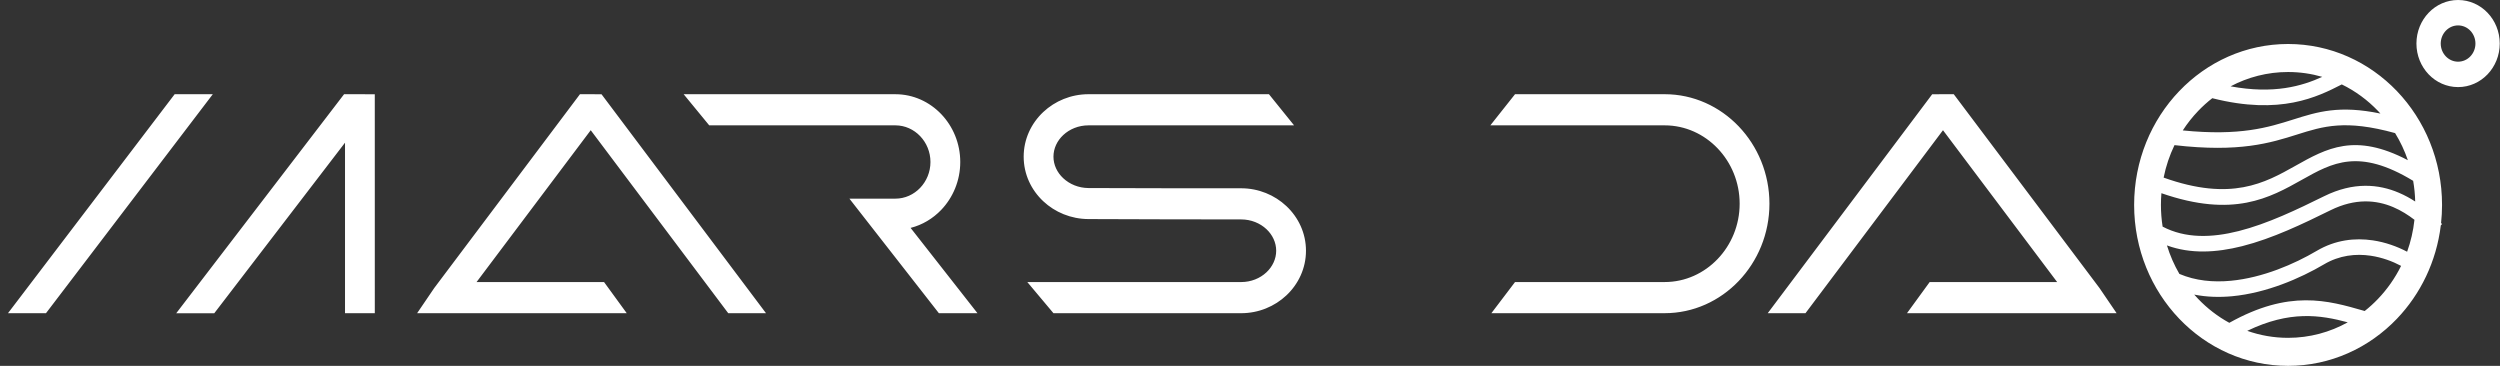 <svg width="100%"
     height="100%"
     fill="currentColor"
     viewBox="0 0 164 24"
     xmlns="http://www.w3.org/2000/svg">
    <rect x="0" y="0" width="164" height="24" fill="#333333" stroke="none"/>
    <path fill-rule="evenodd"
          clip-rule="evenodd"
          d="M161.25 4.047C161.565 4.047 161.85 3.913 162.055 3.698C162.261 3.483 162.389 3.185 162.389 2.857C162.389 2.528 162.261 2.231 162.055 2.015C161.85 1.8 161.565 1.667 161.25 1.667C160.936 1.667 160.652 1.8 160.446 2.015C160.24 2.231 160.112 2.528 160.112 2.857C160.112 3.185 160.24 3.483 160.446 3.698C160.652 3.913 160.936 4.047 161.25 4.047ZM163.183 4.877C162.688 5.394 162.005 5.713 161.25 5.713C160.496 5.713 159.812 5.394 159.318 4.877C158.824 4.36 158.518 3.645 158.518 2.857C158.518 2.068 158.824 1.353 159.318 0.837C159.812 0.32 160.496 0 161.25 0C162.005 0 162.688 0.32 163.183 0.837C163.677 1.353 163.983 2.068 163.983 2.857C163.983 3.645 163.677 4.36 163.183 4.877ZM145.126 6.442C144.798 6.697 144.489 6.976 144.2 7.278C143.826 7.669 143.488 8.096 143.19 8.556C146.965 8.935 148.808 8.353 150.419 7.845L150.419 7.845L150.419 7.845C152.046 7.332 153.45 6.889 156.157 7.45C156.104 7.392 156.051 7.334 155.996 7.277C155.312 6.562 154.509 5.971 153.622 5.538C152.019 6.357 149.604 7.577 145.126 6.442ZM152.34 5.042C151.627 4.835 150.875 4.724 150.098 4.724C148.741 4.724 147.459 5.063 146.326 5.664C149.179 6.193 151.023 5.64 152.34 5.042ZM157.118 8.731C153.849 7.828 152.406 8.283 150.698 8.822L150.697 8.822L150.696 8.823C148.939 9.377 146.916 10.015 142.647 9.521C142.326 10.186 142.084 10.901 141.934 11.651C146.371 13.238 148.581 11.998 150.564 10.886L150.565 10.885C152.634 9.724 154.482 8.688 157.955 10.508C157.74 9.879 157.458 9.284 157.118 8.731ZM158.303 11.862C154.741 9.699 152.997 10.677 151.026 11.783C148.891 12.981 146.513 14.315 141.789 12.674C141.768 12.927 141.757 13.184 141.757 13.443C141.757 13.928 141.795 14.403 141.868 14.867C143.368 15.652 145.096 15.603 146.858 15.158C148.753 14.68 150.703 13.739 152.466 12.87C154.4 11.916 156.044 12.082 157.36 12.642C157.75 12.807 158.109 13.006 158.437 13.22C158.426 12.758 158.38 12.304 158.303 11.862ZM160.134 14.633C160.176 14.243 160.198 13.845 160.198 13.443C160.198 10.527 159.067 7.888 157.24 5.978C155.412 4.068 152.887 2.886 150.098 2.886C147.309 2.886 144.785 4.067 142.957 5.978C141.13 7.888 139.999 10.527 139.999 13.443C139.999 16.358 141.13 18.997 142.957 20.908C144.785 22.818 147.31 24 150.098 24C152.887 24 155.412 22.818 157.24 20.908C158.782 19.296 159.828 17.164 160.117 14.786L160.198 14.696L160.134 14.633ZM158.388 14.418C157.984 14.108 157.517 13.809 156.994 13.587C155.895 13.121 154.517 12.985 152.883 13.791C151.078 14.681 149.079 15.645 147.087 16.148C145.385 16.577 143.698 16.669 142.151 16.099C142.353 16.759 142.628 17.386 142.967 17.968C144.027 18.421 145.189 18.528 146.348 18.418C148.436 18.22 150.509 17.322 151.982 16.453C153.204 15.732 154.487 15.593 155.655 15.767C156.483 15.889 157.255 16.171 157.907 16.513C158.146 15.85 158.31 15.148 158.388 14.418ZM157.512 17.442C156.943 17.139 156.259 16.886 155.521 16.776C154.54 16.63 153.468 16.743 152.46 17.338C150.893 18.263 148.68 19.219 146.436 19.432C145.599 19.511 144.757 19.488 143.941 19.325C144.025 19.421 144.112 19.516 144.2 19.608C144.798 20.233 145.486 20.764 146.243 21.177C150.175 18.977 152.692 19.702 155.067 20.386L155.067 20.386L155.123 20.403C155.432 20.159 155.723 19.893 155.996 19.608C156.602 18.975 157.115 18.245 157.512 17.442ZM154.013 21.144C152.198 20.657 150.206 20.359 147.419 21.703C148.26 22 149.161 22.162 150.098 22.162C151.513 22.162 152.845 21.794 154.013 21.144ZM22.633 20.547V9.36L14.056 20.549H11.561L22.571 6.181L24.586 6.182L24.587 20.546L22.633 20.547ZM13.959 6.181L3.016 20.547H0.523L11.457 6.181L13.959 6.181ZM58.739 6.181H44.848L46.525 8.223L58.739 8.223C59.37 8.223 59.945 8.494 60.362 8.93C60.779 9.366 61.038 9.967 61.038 10.627C61.038 11.287 60.779 11.888 60.362 12.324C59.945 12.76 59.37 13.031 58.739 13.031H55.721L61.592 20.548L64.123 20.547L59.735 14.95C60.507 14.755 61.199 14.338 61.744 13.768C62.514 12.963 62.993 11.851 62.993 10.627C62.993 9.404 62.514 8.292 61.744 7.486C60.974 6.681 59.91 6.181 58.739 6.181ZM84.891 8.223H71.406C70.754 8.223 70.166 8.468 69.745 8.863C69.351 9.233 69.107 9.734 69.107 10.277C69.107 10.819 69.351 11.318 69.743 11.686C70.168 12.085 70.758 12.333 71.41 12.336C74.262 12.35 78.567 12.351 81.419 12.351C82.567 12.351 83.618 12.798 84.385 13.518C85.179 14.264 85.672 15.3 85.672 16.448C85.672 17.596 85.179 18.633 84.385 19.379C83.618 20.099 82.568 20.546 81.419 20.546H69.107L67.392 18.503H81.419C82.072 18.503 82.659 18.258 83.08 17.863C83.474 17.493 83.718 16.992 83.718 16.448C83.718 15.905 83.474 15.404 83.08 15.034C82.659 14.639 82.071 14.394 81.419 14.394C78.566 14.394 74.255 14.384 71.402 14.371C70.252 14.366 69.201 13.919 68.438 13.202C67.645 12.458 67.153 11.424 67.153 10.278C67.153 9.13 67.646 8.092 68.44 7.347C69.207 6.627 70.257 6.18 71.406 6.18H83.243L84.891 8.223ZM109.204 6.18H99.386L97.767 8.223H109.204C110.555 8.223 111.785 8.801 112.676 9.733C113.568 10.665 114.121 11.95 114.121 13.363C114.121 14.775 113.568 16.06 112.676 16.992C111.785 17.924 110.555 18.502 109.204 18.502H99.386L97.835 20.545H109.204C111.095 20.545 112.813 19.737 114.058 18.436C115.302 17.135 116.075 15.339 116.075 13.363C116.075 11.386 115.302 9.59 114.058 8.289C112.813 6.988 111.095 6.18 109.204 6.18ZM39.626 18.503L41.114 20.546H27.363L28.486 18.894L38.045 6.181L39.459 6.182C40.847 8.028 42.341 10.018 43.856 12.035L43.866 12.049C46.041 14.946 48.257 17.896 50.251 20.547L47.773 20.547C45.686 17.771 43.76 15.208 41.781 12.573C40.794 11.259 39.793 9.927 38.752 8.542L31.262 18.503H39.626ZM125.098 20.546L126.586 18.503L134.95 18.504L127.46 8.542C126.293 10.096 125.176 11.582 124.071 13.052C122.218 15.52 120.4 17.94 118.439 20.547L115.962 20.547C118.002 17.834 120.274 14.809 122.498 11.847C123.964 9.895 125.409 7.97 126.753 6.182L128.167 6.181L137.726 18.894L138.85 20.546H125.098Z"
          fill="white"/>
</svg>
